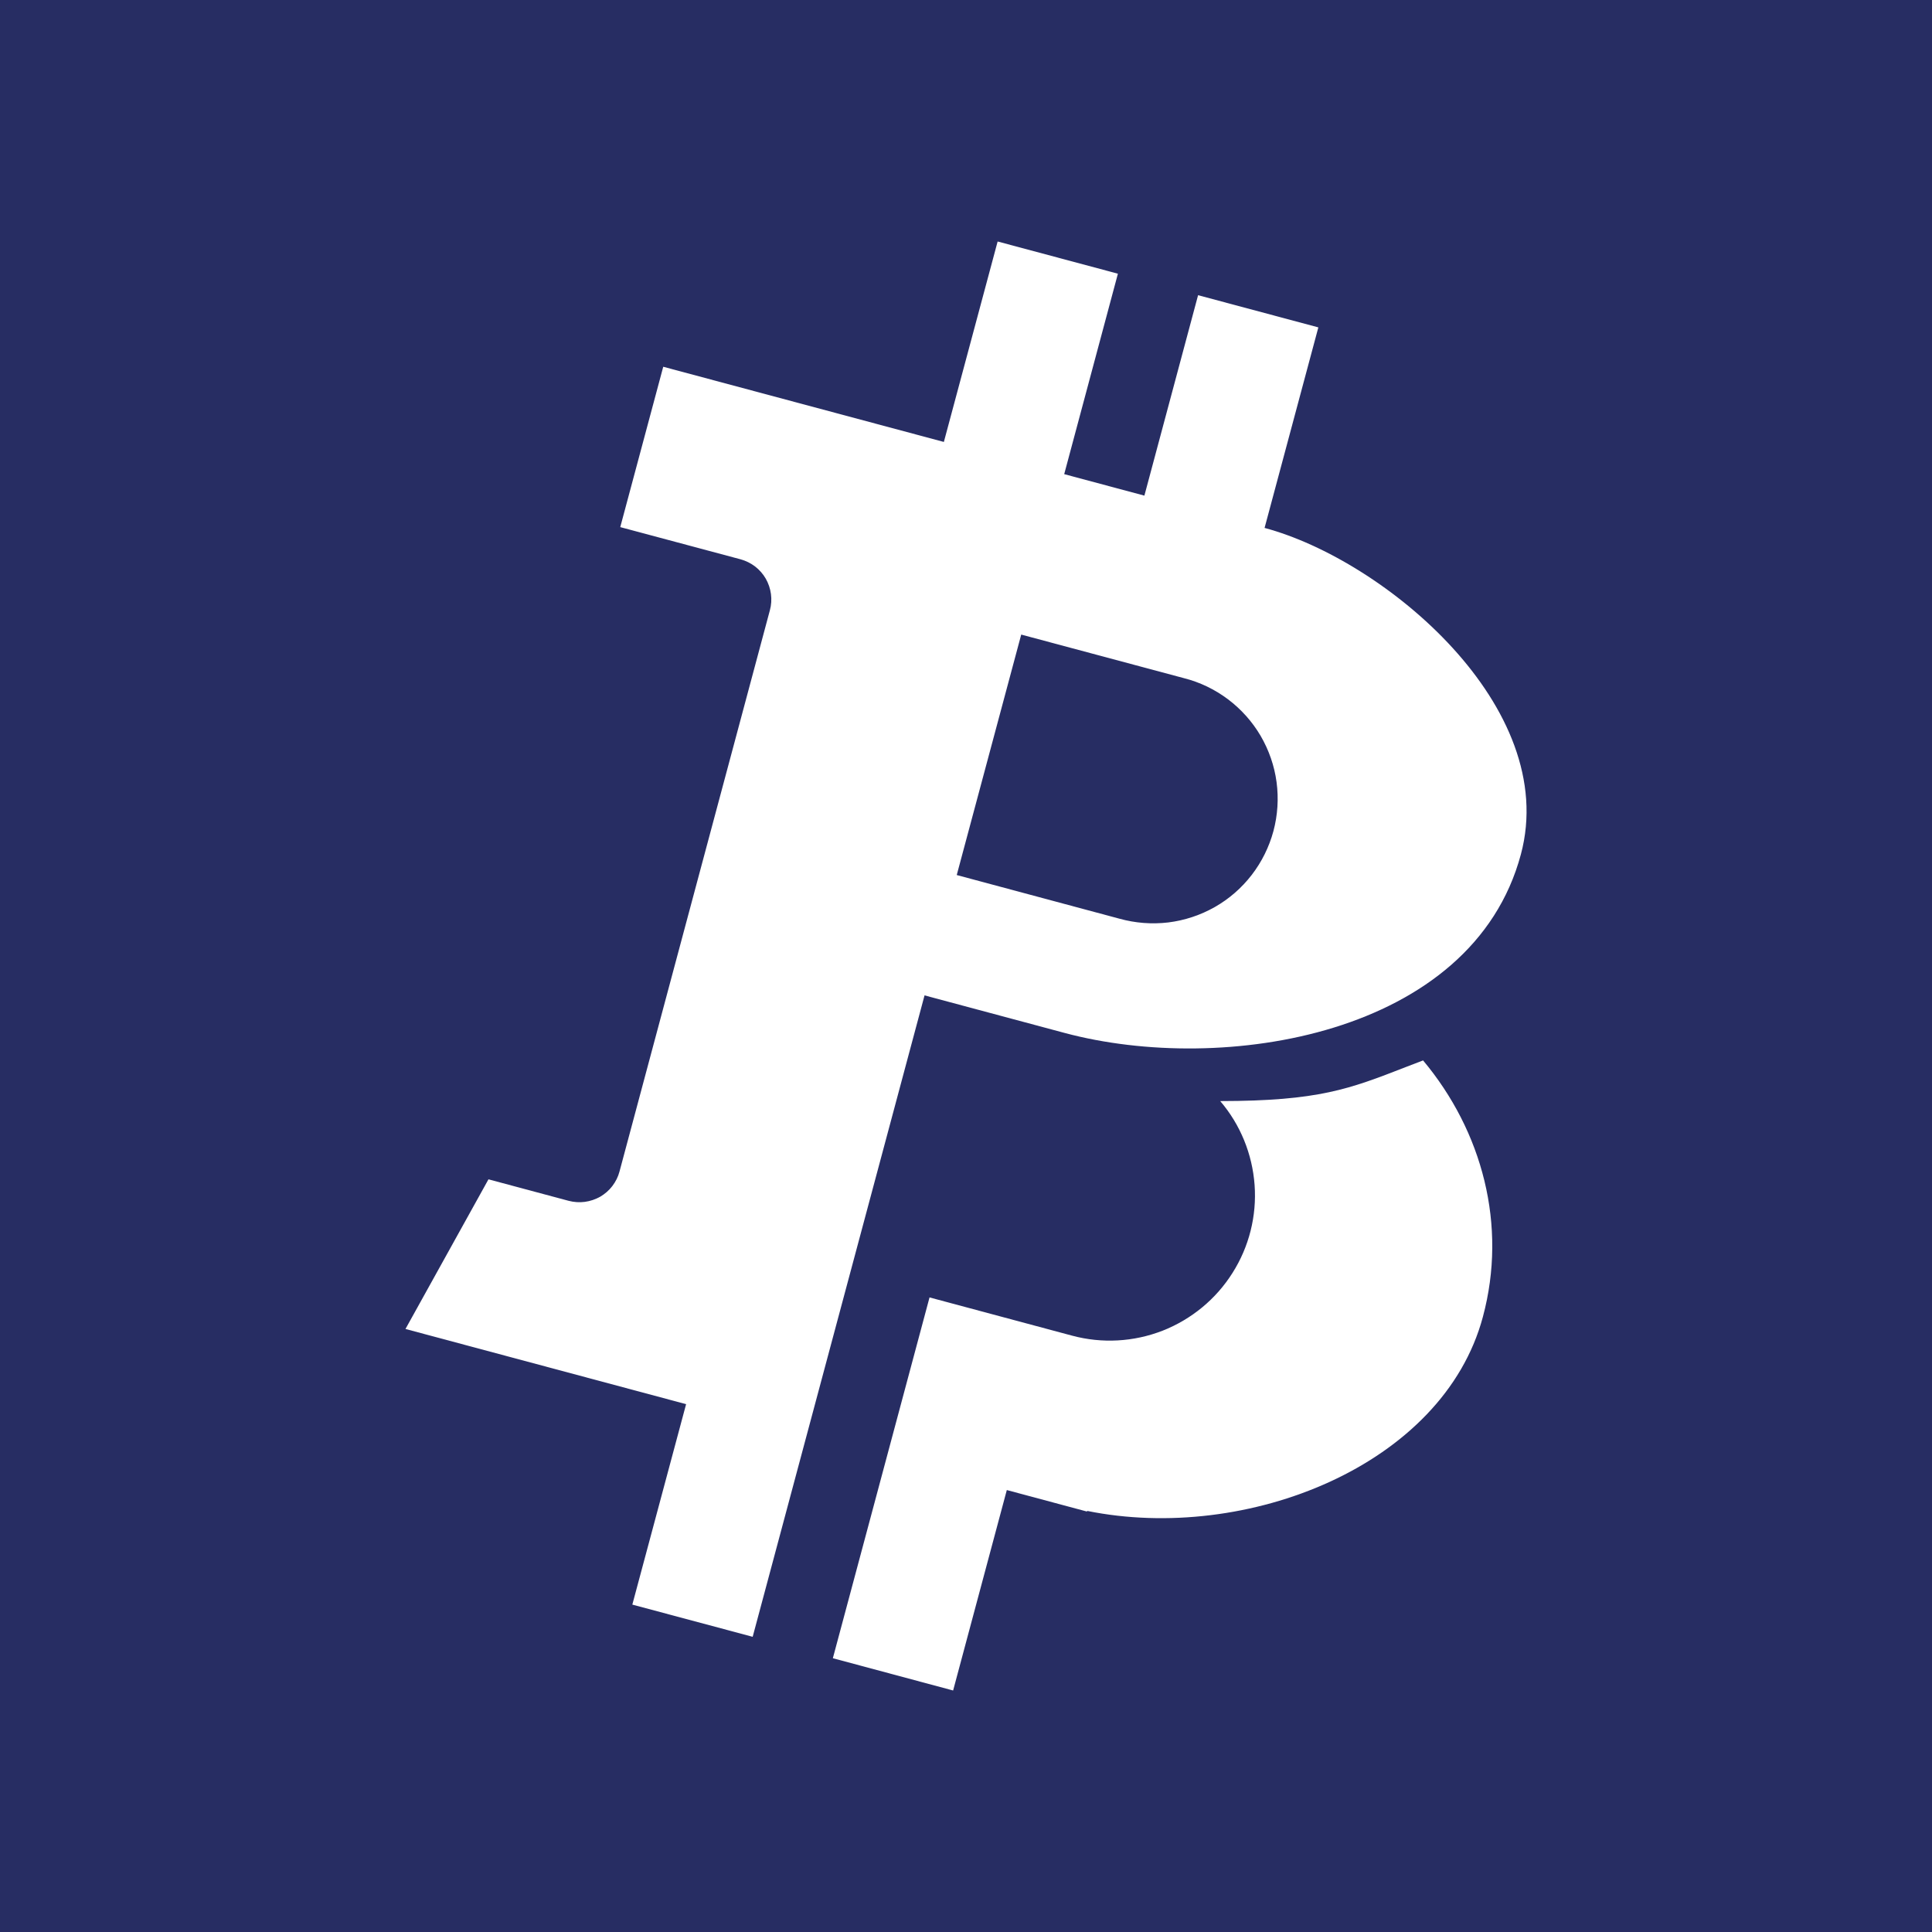 <svg width="24" height="24" viewBox="0 0 24 24" fill="none" xmlns="http://www.w3.org/2000/svg">
<rect x="0" y="0" width="24" height="24" fill="#808080" stroke="none"/>
<g clip-path="url(#clip0_328_24684)">
<path d="M24 0H0V24H24V0Z" fill="#272D63"/>
<path d="M12.393 3L11.725 5.49L8.239 4.556L7.705 6.548L9.2 6.948C9.265 6.966 9.326 6.996 9.38 7.037C9.434 7.079 9.479 7.13 9.513 7.189C9.546 7.247 9.568 7.312 9.577 7.379C9.586 7.446 9.582 7.515 9.564 7.58L7.696 14.552C7.679 14.618 7.648 14.679 7.607 14.733C7.566 14.787 7.514 14.832 7.456 14.866C7.397 14.899 7.332 14.921 7.265 14.93C7.198 14.939 7.13 14.934 7.064 14.917L6.068 14.65L5.037 16.509L8.523 17.443L7.855 19.933L9.35 20.333L11.485 12.365L13.227 12.832C15.185 13.356 18.288 12.871 18.893 10.613C19.384 8.783 17.203 6.958 15.709 6.558L16.377 4.067L14.883 3.667L14.216 6.157L13.22 5.89L13.887 3.4L12.393 3ZM12.686 7.883L14.706 8.424C14.905 8.474 15.091 8.564 15.255 8.687C15.418 8.81 15.556 8.964 15.66 9.141C15.763 9.318 15.831 9.513 15.858 9.716C15.885 9.919 15.872 10.126 15.819 10.324C15.766 10.521 15.674 10.707 15.549 10.869C15.424 11.031 15.268 11.167 15.09 11.268C14.912 11.369 14.715 11.434 14.512 11.459C14.309 11.483 14.102 11.467 13.905 11.412L11.885 10.87L12.686 7.883Z" fill="white"/>
<path d="M13.318 16.592C13.69 16.692 14.084 16.67 14.443 16.53C14.801 16.389 15.106 16.138 15.311 15.812C15.517 15.487 15.613 15.104 15.585 14.72C15.557 14.336 15.408 13.97 15.158 13.678C16.382 13.677 16.765 13.527 17.459 13.257L17.678 13.173C18.413 14.051 18.727 15.22 18.421 16.358C17.927 18.206 15.484 19.171 13.505 18.769L13.503 18.777L12.507 18.51L11.84 21L10.346 20.599L11.547 16.117L13.318 16.592Z" fill="white"/>
</g>
<defs>
<clipPath id="clip0_328_24684">
<rect width="24" height="24" fill="white"/>
</clipPath>
</defs>
</svg>

